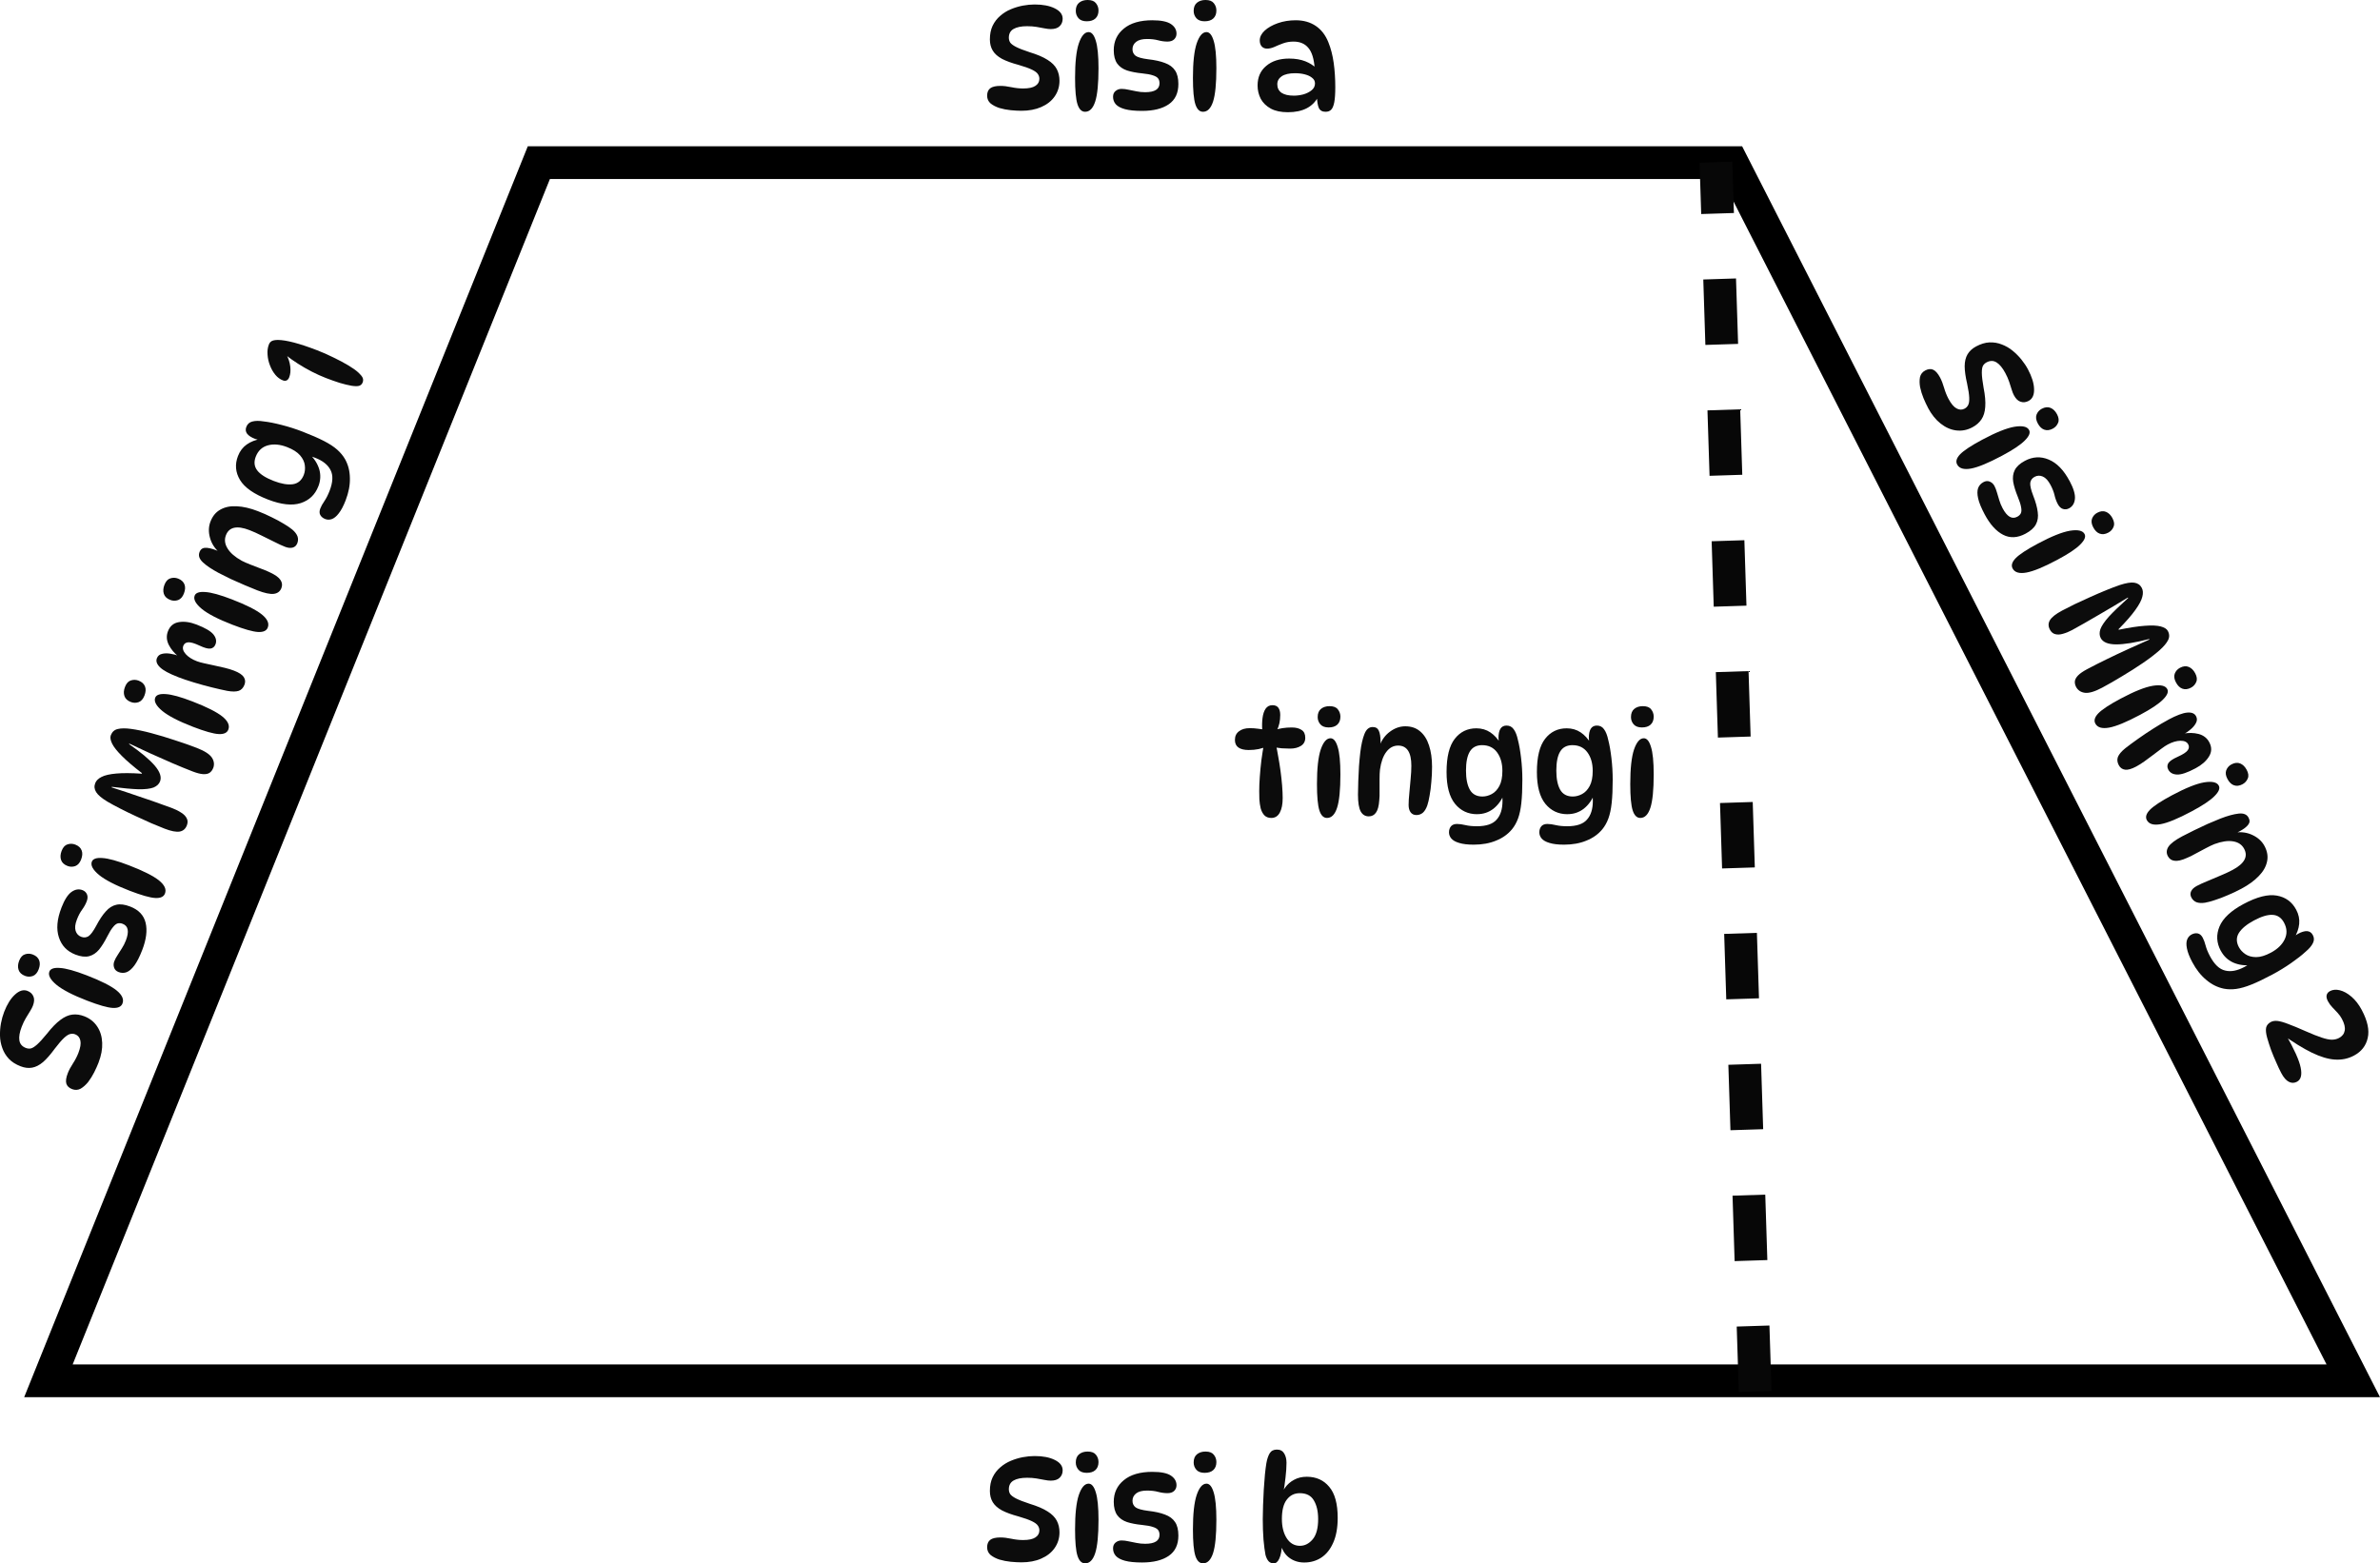 <svg version="1.1" xmlns="http://www.w3.org/2000/svg" xmlns:xlink="http://www.w3.org/1999/xlink" width="145.382" height="95.507" viewBox="0,0,145.382,95.507"><g transform="translate(-167.664,-132.246)"><g data-paper-data="{&quot;isPaintingLayer&quot;:true}" fill-rule="nonzero" stroke-linejoin="miter" stroke-miterlimit="10" stroke-dashoffset="0" style="mix-blend-mode: normal"><path d="M311.414,216.604h-140.793l29.959,-74.422h72.888z" fill="none" stroke="#000000" stroke-width="2" stroke-linecap="round" stroke-dasharray=""/><path d="M230.054,139.013c-0.193,0 -0.41,-0.012 -0.65,-0.035c-0.234,-0.023 -0.463,-0.067 -0.685,-0.132c-0.217,-0.07 -0.398,-0.164 -0.545,-0.281c-0.141,-0.123 -0.211,-0.281 -0.211,-0.475c0,-0.199 0.062,-0.349 0.185,-0.448c0.129,-0.1 0.337,-0.149 0.624,-0.149c0.199,0 0.422,0.026 0.668,0.079c0.252,0.053 0.492,0.079 0.721,0.079c0.34,0 0.589,-0.053 0.747,-0.158c0.164,-0.105 0.246,-0.249 0.246,-0.431c0,-0.111 -0.032,-0.211 -0.097,-0.299c-0.059,-0.088 -0.179,-0.176 -0.36,-0.264c-0.182,-0.088 -0.454,-0.185 -0.817,-0.29c-0.416,-0.111 -0.753,-0.234 -1.011,-0.369c-0.258,-0.141 -0.445,-0.308 -0.562,-0.501c-0.117,-0.193 -0.176,-0.422 -0.176,-0.685c0,-0.322 0.056,-0.601 0.167,-0.835c0.117,-0.24 0.272,-0.442 0.466,-0.606c0.193,-0.17 0.41,-0.305 0.65,-0.404c0.24,-0.1 0.483,-0.173 0.729,-0.22c0.252,-0.047 0.492,-0.07 0.721,-0.07c0.504,0 0.914,0.079 1.23,0.237c0.322,0.158 0.483,0.369 0.483,0.633c0,0.187 -0.062,0.34 -0.185,0.457c-0.117,0.117 -0.299,0.176 -0.545,0.176c-0.105,0 -0.231,-0.015 -0.378,-0.044c-0.146,-0.029 -0.308,-0.059 -0.483,-0.088c-0.176,-0.029 -0.369,-0.044 -0.58,-0.044c-0.357,0 -0.633,0.056 -0.826,0.167c-0.193,0.111 -0.29,0.29 -0.29,0.536c0,0.105 0.026,0.202 0.079,0.29c0.059,0.088 0.179,0.179 0.36,0.272c0.182,0.094 0.46,0.202 0.835,0.325c0.463,0.141 0.826,0.296 1.09,0.466c0.264,0.164 0.451,0.352 0.562,0.562c0.111,0.211 0.167,0.448 0.167,0.712c0,0.363 -0.1,0.685 -0.299,0.967c-0.193,0.275 -0.466,0.489 -0.817,0.642c-0.346,0.152 -0.75,0.228 -1.213,0.228zM234.107,132.246c0.234,0 0.401,0.064 0.501,0.193c0.105,0.129 0.158,0.278 0.158,0.448c0,0.211 -0.064,0.375 -0.193,0.492c-0.123,0.111 -0.299,0.167 -0.527,0.167c-0.223,0 -0.39,-0.062 -0.501,-0.185c-0.111,-0.129 -0.167,-0.278 -0.167,-0.448c0,-0.223 0.067,-0.39 0.202,-0.501c0.135,-0.111 0.311,-0.167 0.527,-0.167zM234.16,134.206c0.188,0 0.334,0.176 0.439,0.527c0.111,0.352 0.167,0.911 0.167,1.679c0,0.943 -0.067,1.623 -0.202,2.039c-0.135,0.416 -0.34,0.624 -0.615,0.624c-0.211,0 -0.366,-0.152 -0.466,-0.457c-0.1,-0.311 -0.149,-0.85 -0.149,-1.617c0,-0.943 0.076,-1.643 0.228,-2.1c0.158,-0.463 0.357,-0.694 0.598,-0.694zM238.063,133.485c0.521,0 0.896,0.076 1.125,0.228c0.228,0.152 0.343,0.349 0.343,0.589c0,0.141 -0.05,0.258 -0.149,0.352c-0.094,0.088 -0.228,0.132 -0.404,0.132c-0.182,0 -0.372,-0.026 -0.571,-0.079c-0.193,-0.053 -0.419,-0.079 -0.677,-0.079c-0.299,0 -0.521,0.059 -0.668,0.176c-0.147,0.117 -0.22,0.267 -0.22,0.448c0,0.17 0.064,0.305 0.193,0.404c0.135,0.094 0.39,0.164 0.765,0.211c0.416,0.047 0.759,0.123 1.028,0.228c0.275,0.1 0.48,0.252 0.615,0.457c0.135,0.199 0.202,0.475 0.202,0.826c0,0.557 -0.196,0.97 -0.589,1.239c-0.393,0.269 -0.934,0.404 -1.626,0.404c-0.439,0 -0.788,-0.035 -1.046,-0.105c-0.258,-0.07 -0.445,-0.17 -0.562,-0.299c-0.111,-0.129 -0.167,-0.281 -0.167,-0.457c0,-0.152 0.05,-0.27 0.149,-0.352c0.105,-0.088 0.228,-0.132 0.369,-0.132c0.135,0 0.278,0.018 0.431,0.053c0.152,0.029 0.313,0.062 0.483,0.097c0.17,0.035 0.346,0.053 0.527,0.053c0.586,0 0.879,-0.182 0.879,-0.545c0,-0.123 -0.029,-0.223 -0.088,-0.299c-0.059,-0.076 -0.164,-0.138 -0.316,-0.185c-0.152,-0.053 -0.375,-0.094 -0.668,-0.123c-0.352,-0.035 -0.656,-0.094 -0.914,-0.176c-0.258,-0.088 -0.457,-0.228 -0.598,-0.422c-0.141,-0.199 -0.211,-0.472 -0.211,-0.817c0,-0.545 0.205,-0.984 0.615,-1.318c0.41,-0.34 0.993,-0.51 1.749,-0.51zM241.308,132.246c0.234,0 0.401,0.064 0.501,0.193c0.105,0.129 0.158,0.278 0.158,0.448c0,0.211 -0.064,0.375 -0.193,0.492c-0.123,0.111 -0.299,0.167 -0.527,0.167c-0.223,0 -0.39,-0.062 -0.501,-0.185c-0.111,-0.129 -0.167,-0.278 -0.167,-0.448c0,-0.223 0.067,-0.39 0.202,-0.501c0.135,-0.111 0.311,-0.167 0.527,-0.167zM241.36,134.206c0.188,0 0.334,0.176 0.439,0.527c0.111,0.352 0.167,0.911 0.167,1.679c0,0.943 -0.067,1.623 -0.202,2.039c-0.135,0.416 -0.34,0.624 -0.615,0.624c-0.211,0 -0.366,-0.152 -0.466,-0.457c-0.1,-0.311 -0.149,-0.85 -0.149,-1.617c0,-0.943 0.076,-1.643 0.228,-2.1c0.158,-0.463 0.357,-0.694 0.598,-0.694zM248.64,139.075c-0.2,0 -0.337,-0.076 -0.413,-0.228c-0.07,-0.158 -0.112,-0.407 -0.123,-0.747l0.088,0.044c-0.328,0.639 -0.949,0.958 -1.863,0.958c-0.416,0 -0.762,-0.073 -1.037,-0.22c-0.276,-0.152 -0.481,-0.352 -0.615,-0.598c-0.129,-0.252 -0.194,-0.524 -0.194,-0.817c0,-0.504 0.176,-0.902 0.528,-1.195c0.352,-0.299 0.817,-0.448 1.397,-0.448c0.38,0 0.712,0.056 0.993,0.167c0.281,0.111 0.521,0.267 0.721,0.466l-0.149,-0.018c-0.042,-0.592 -0.17,-1.014 -0.387,-1.265c-0.211,-0.258 -0.513,-0.387 -0.905,-0.387c-0.228,0 -0.439,0.035 -0.633,0.105c-0.193,0.07 -0.372,0.144 -0.536,0.22c-0.158,0.07 -0.308,0.105 -0.448,0.105c-0.141,0 -0.252,-0.047 -0.334,-0.141c-0.077,-0.094 -0.114,-0.214 -0.114,-0.36c0,-0.211 0.099,-0.41 0.299,-0.598c0.205,-0.187 0.475,-0.34 0.808,-0.457c0.334,-0.117 0.697,-0.176 1.09,-0.176c0.475,0 0.881,0.114 1.222,0.343c0.34,0.228 0.598,0.562 0.773,1.002c0.152,0.375 0.26,0.794 0.325,1.257c0.064,0.463 0.097,0.958 0.097,1.485c0,0.398 -0.021,0.706 -0.062,0.923c-0.042,0.217 -0.105,0.369 -0.193,0.457c-0.082,0.082 -0.193,0.123 -0.334,0.123zM246.698,138.09c0.193,0 0.389,-0.026 0.589,-0.079c0.199,-0.059 0.366,-0.144 0.501,-0.255c0.134,-0.111 0.202,-0.249 0.202,-0.413c0,-0.141 -0.059,-0.255 -0.176,-0.343c-0.112,-0.094 -0.261,-0.164 -0.448,-0.211c-0.182,-0.047 -0.378,-0.07 -0.589,-0.07c-0.358,0 -0.63,0.062 -0.817,0.185c-0.182,0.123 -0.272,0.287 -0.272,0.492c0,0.223 0.085,0.395 0.255,0.518c0.176,0.117 0.427,0.176 0.756,0.176z" fill="#0c0c0c" stroke="none" stroke-width="1" stroke-linecap="butt" stroke-dasharray=""/><path d="M230.054,227.692c-0.193,0 -0.41,-0.012 -0.65,-0.035c-0.234,-0.023 -0.463,-0.067 -0.685,-0.132c-0.217,-0.07 -0.398,-0.164 -0.545,-0.281c-0.141,-0.123 -0.211,-0.281 -0.211,-0.475c0,-0.199 0.062,-0.348 0.185,-0.448c0.129,-0.1 0.337,-0.149 0.624,-0.149c0.199,0 0.422,0.026 0.668,0.079c0.252,0.053 0.492,0.079 0.721,0.079c0.34,0 0.589,-0.053 0.747,-0.158c0.164,-0.105 0.246,-0.249 0.246,-0.431c0,-0.111 -0.032,-0.211 -0.097,-0.299c-0.059,-0.088 -0.179,-0.176 -0.36,-0.264c-0.182,-0.088 -0.454,-0.185 -0.817,-0.29c-0.416,-0.111 -0.753,-0.234 -1.011,-0.369c-0.258,-0.141 -0.445,-0.308 -0.562,-0.501c-0.117,-0.193 -0.176,-0.422 -0.176,-0.685c0,-0.322 0.056,-0.601 0.167,-0.835c0.117,-0.24 0.272,-0.443 0.466,-0.606c0.193,-0.17 0.41,-0.304 0.65,-0.404c0.24,-0.1 0.483,-0.173 0.729,-0.22c0.252,-0.047 0.492,-0.07 0.721,-0.07c0.504,0 0.914,0.079 1.23,0.237c0.322,0.158 0.483,0.369 0.483,0.633c0,0.188 -0.062,0.34 -0.185,0.457c-0.117,0.117 -0.299,0.176 -0.545,0.176c-0.105,0 -0.231,-0.014 -0.378,-0.044c-0.146,-0.03 -0.308,-0.058 -0.483,-0.088c-0.176,-0.03 -0.369,-0.044 -0.58,-0.044c-0.357,0 -0.633,0.056 -0.826,0.167c-0.193,0.111 -0.29,0.29 -0.29,0.536c0,0.105 0.026,0.202 0.079,0.29c0.059,0.088 0.179,0.179 0.36,0.272c0.182,0.093 0.46,0.202 0.835,0.325c0.463,0.141 0.826,0.296 1.09,0.466c0.264,0.164 0.451,0.352 0.562,0.562c0.111,0.211 0.167,0.448 0.167,0.712c0,0.363 -0.1,0.685 -0.299,0.967c-0.193,0.276 -0.466,0.489 -0.817,0.642c-0.346,0.153 -0.75,0.228 -1.213,0.228zM234.107,220.925c0.234,0 0.401,0.065 0.501,0.193c0.105,0.129 0.158,0.278 0.158,0.448c0,0.211 -0.064,0.375 -0.193,0.492c-0.123,0.111 -0.299,0.167 -0.527,0.167c-0.223,0 -0.39,-0.062 -0.501,-0.185c-0.111,-0.129 -0.167,-0.278 -0.167,-0.448c0,-0.223 0.067,-0.39 0.202,-0.501c0.135,-0.111 0.311,-0.167 0.527,-0.167zM234.16,222.885c0.188,0 0.334,0.176 0.439,0.527c0.111,0.352 0.167,0.911 0.167,1.679c0,0.944 -0.067,1.623 -0.202,2.039c-0.135,0.416 -0.34,0.624 -0.615,0.624c-0.211,0 -0.366,-0.153 -0.466,-0.457c-0.1,-0.311 -0.149,-0.849 -0.149,-1.617c0,-0.944 0.076,-1.643 0.228,-2.1c0.158,-0.463 0.357,-0.694 0.598,-0.694zM238.063,222.165c0.521,0 0.896,0.076 1.125,0.228c0.228,0.153 0.343,0.348 0.343,0.589c0,0.141 -0.05,0.258 -0.149,0.352c-0.094,0.088 -0.228,0.132 -0.404,0.132c-0.182,0 -0.372,-0.026 -0.571,-0.079c-0.193,-0.053 -0.419,-0.079 -0.677,-0.079c-0.299,0 -0.521,0.058 -0.668,0.176c-0.147,0.117 -0.22,0.267 -0.22,0.448c0,0.17 0.064,0.304 0.193,0.404c0.135,0.093 0.39,0.164 0.765,0.211c0.416,0.047 0.759,0.123 1.028,0.228c0.275,0.1 0.48,0.252 0.615,0.457c0.135,0.199 0.202,0.475 0.202,0.826c0,0.557 -0.196,0.97 -0.589,1.239c-0.393,0.269 -0.934,0.404 -1.626,0.404c-0.439,0 -0.788,-0.035 -1.046,-0.105c-0.258,-0.07 -0.445,-0.17 -0.562,-0.299c-0.111,-0.129 -0.167,-0.281 -0.167,-0.457c0,-0.153 0.05,-0.269 0.149,-0.352c0.105,-0.088 0.228,-0.132 0.369,-0.132c0.135,0 0.278,0.018 0.431,0.053c0.152,0.03 0.313,0.062 0.483,0.097c0.17,0.035 0.346,0.053 0.527,0.053c0.586,0 0.879,-0.181 0.879,-0.545c0,-0.123 -0.029,-0.223 -0.088,-0.299c-0.059,-0.076 -0.164,-0.137 -0.316,-0.185c-0.152,-0.053 -0.375,-0.093 -0.668,-0.123c-0.352,-0.035 -0.656,-0.093 -0.914,-0.176c-0.258,-0.088 -0.457,-0.228 -0.598,-0.422c-0.141,-0.199 -0.211,-0.471 -0.211,-0.817c0,-0.545 0.205,-0.984 0.615,-1.318c0.41,-0.34 0.993,-0.51 1.749,-0.51zM241.308,220.925c0.234,0 0.401,0.065 0.501,0.193c0.105,0.129 0.158,0.278 0.158,0.448c0,0.211 -0.064,0.375 -0.193,0.492c-0.123,0.111 -0.299,0.167 -0.527,0.167c-0.223,0 -0.39,-0.062 -0.501,-0.185c-0.111,-0.129 -0.167,-0.278 -0.167,-0.448c0,-0.223 0.067,-0.39 0.202,-0.501c0.135,-0.111 0.311,-0.167 0.527,-0.167zM241.36,222.885c0.188,0 0.334,0.176 0.439,0.527c0.111,0.352 0.167,0.911 0.167,1.679c0,0.944 -0.067,1.623 -0.202,2.039c-0.135,0.416 -0.34,0.624 -0.615,0.624c-0.211,0 -0.366,-0.153 -0.466,-0.457c-0.1,-0.311 -0.149,-0.849 -0.149,-1.617c0,-0.944 0.076,-1.643 0.228,-2.1c0.158,-0.463 0.357,-0.694 0.598,-0.694zM245.468,227.754c-0.129,0 -0.235,-0.044 -0.316,-0.132c-0.077,-0.088 -0.138,-0.214 -0.185,-0.378c-0.047,-0.24 -0.088,-0.554 -0.123,-0.94c-0.03,-0.392 -0.044,-0.812 -0.044,-1.257c0,-0.252 0.006,-0.536 0.018,-0.852c0.011,-0.316 0.026,-0.636 0.044,-0.958c0.023,-0.328 0.046,-0.633 0.07,-0.914c0.029,-0.281 0.058,-0.51 0.088,-0.685c0.046,-0.258 0.114,-0.46 0.202,-0.606c0.093,-0.153 0.24,-0.228 0.439,-0.228c0.205,0 0.354,0.079 0.448,0.237c0.093,0.153 0.141,0.343 0.141,0.571c0,0.258 -0.021,0.562 -0.062,0.914c-0.035,0.352 -0.091,0.709 -0.167,1.072l-0.176,0.211c0.064,-0.246 0.169,-0.471 0.316,-0.677c0.146,-0.205 0.331,-0.366 0.554,-0.483c0.222,-0.123 0.48,-0.185 0.773,-0.185c0.574,0 1.031,0.205 1.371,0.615c0.345,0.404 0.518,1.037 0.518,1.898c0,0.603 -0.091,1.107 -0.272,1.512c-0.176,0.404 -0.419,0.709 -0.729,0.914c-0.305,0.199 -0.654,0.299 -1.046,0.299c-0.369,0 -0.689,-0.109 -0.958,-0.325c-0.264,-0.216 -0.434,-0.53 -0.51,-0.94l0.123,0.097c-0.024,0.422 -0.082,0.733 -0.176,0.932c-0.088,0.193 -0.202,0.29 -0.343,0.29zM247.076,226.682c0.292,0 0.55,-0.132 0.773,-0.395c0.222,-0.264 0.334,-0.677 0.334,-1.239c0,-0.469 -0.088,-0.849 -0.264,-1.142c-0.17,-0.293 -0.457,-0.439 -0.861,-0.439c-0.328,0 -0.592,0.132 -0.791,0.395c-0.2,0.258 -0.299,0.65 -0.299,1.178c0,0.48 0.099,0.876 0.299,1.186c0.199,0.304 0.468,0.457 0.808,0.457z" fill="#0c0c0c" stroke="none" stroke-width="1" stroke-linecap="butt" stroke-dasharray=""/><path d="M173.684,197.164c-0.07,0.18 -0.159,0.378 -0.267,0.594c-0.106,0.21 -0.23,0.407 -0.37,0.592c-0.144,0.177 -0.297,0.312 -0.459,0.407c-0.165,0.087 -0.338,0.095 -0.519,0.026c-0.186,-0.072 -0.303,-0.183 -0.352,-0.334c-0.046,-0.156 -0.018,-0.368 0.086,-0.636c0.072,-0.186 0.177,-0.384 0.315,-0.594c0.14,-0.216 0.251,-0.431 0.334,-0.644c0.122,-0.317 0.163,-0.568 0.122,-0.754c-0.039,-0.191 -0.144,-0.319 -0.313,-0.385c-0.104,-0.04 -0.208,-0.046 -0.314,-0.018c-0.103,0.023 -0.228,0.103 -0.376,0.241c-0.147,0.138 -0.336,0.357 -0.565,0.658c-0.254,0.348 -0.49,0.618 -0.709,0.81c-0.224,0.19 -0.447,0.304 -0.67,0.344c-0.223,0.04 -0.457,0.012 -0.703,-0.083c-0.301,-0.116 -0.54,-0.268 -0.719,-0.457c-0.182,-0.196 -0.314,-0.414 -0.398,-0.653c-0.089,-0.242 -0.136,-0.492 -0.143,-0.752c-0.006,-0.26 0.013,-0.513 0.058,-0.76c0.047,-0.252 0.112,-0.484 0.194,-0.698c0.182,-0.47 0.403,-0.824 0.665,-1.062c0.264,-0.244 0.518,-0.318 0.764,-0.223c0.175,0.068 0.295,0.18 0.36,0.337c0.067,0.152 0.056,0.342 -0.032,0.572c-0.038,0.098 -0.097,0.211 -0.177,0.337c-0.08,0.126 -0.166,0.266 -0.256,0.419c-0.091,0.153 -0.174,0.328 -0.25,0.525c-0.129,0.333 -0.176,0.61 -0.142,0.831c0.034,0.22 0.166,0.375 0.396,0.464c0.098,0.038 0.198,0.048 0.299,0.031c0.103,-0.023 0.231,-0.102 0.384,-0.238c0.153,-0.136 0.354,-0.356 0.604,-0.661c0.298,-0.381 0.574,-0.664 0.827,-0.849c0.248,-0.187 0.49,-0.294 0.727,-0.322c0.237,-0.028 0.478,0.006 0.724,0.101c0.339,0.131 0.604,0.34 0.794,0.627c0.187,0.28 0.288,0.611 0.304,0.994c0.018,0.377 -0.057,0.782 -0.224,1.214zM168.833,190.944c0.084,-0.219 0.205,-0.351 0.361,-0.398c0.158,-0.052 0.317,-0.047 0.475,0.014c0.197,0.076 0.327,0.195 0.389,0.358c0.059,0.155 0.048,0.339 -0.034,0.552c-0.08,0.208 -0.198,0.341 -0.353,0.401c-0.16,0.057 -0.32,0.055 -0.478,-0.006c-0.208,-0.08 -0.339,-0.203 -0.394,-0.369c-0.055,-0.166 -0.044,-0.35 0.034,-0.552zM170.68,191.601c0.068,-0.175 0.284,-0.248 0.65,-0.22c0.368,0.023 0.91,0.173 1.626,0.449c0.88,0.34 1.489,0.648 1.829,0.923c0.339,0.276 0.46,0.542 0.36,0.799c-0.076,0.197 -0.274,0.287 -0.594,0.27c-0.326,-0.019 -0.846,-0.167 -1.562,-0.443c-0.88,-0.34 -1.505,-0.663 -1.877,-0.97c-0.375,-0.314 -0.519,-0.584 -0.432,-0.808zM171.415,187.701c0.188,-0.486 0.394,-0.809 0.619,-0.967c0.224,-0.158 0.449,-0.194 0.673,-0.107c0.131,0.051 0.223,0.139 0.274,0.266c0.048,0.119 0.041,0.261 -0.023,0.425c-0.065,0.169 -0.159,0.337 -0.28,0.504c-0.119,0.161 -0.225,0.362 -0.318,0.603c-0.108,0.279 -0.133,0.507 -0.077,0.686c0.057,0.179 0.169,0.301 0.339,0.366c0.159,0.061 0.307,0.05 0.447,-0.035c0.136,-0.092 0.293,-0.304 0.472,-0.637c0.194,-0.371 0.388,-0.663 0.584,-0.877c0.192,-0.221 0.408,-0.357 0.648,-0.409c0.234,-0.054 0.515,-0.018 0.843,0.109c0.519,0.201 0.834,0.533 0.944,0.996c0.11,0.463 0.04,1.017 -0.209,1.662c-0.158,0.41 -0.317,0.722 -0.475,0.937c-0.159,0.215 -0.319,0.354 -0.481,0.417c-0.16,0.057 -0.323,0.054 -0.486,-0.009c-0.142,-0.055 -0.233,-0.144 -0.274,-0.266c-0.044,-0.13 -0.041,-0.261 0.01,-0.392c0.049,-0.126 0.117,-0.253 0.204,-0.383c0.082,-0.132 0.17,-0.27 0.264,-0.416c0.094,-0.146 0.174,-0.303 0.239,-0.473c0.211,-0.547 0.147,-0.885 -0.191,-1.016c-0.115,-0.044 -0.218,-0.053 -0.31,-0.026c-0.092,0.027 -0.188,0.103 -0.286,0.229c-0.104,0.123 -0.223,0.316 -0.355,0.579c-0.16,0.315 -0.324,0.578 -0.493,0.789c-0.175,0.209 -0.378,0.344 -0.609,0.405c-0.236,0.059 -0.516,0.027 -0.838,-0.098c-0.508,-0.196 -0.844,-0.546 -1.008,-1.049c-0.169,-0.505 -0.118,-1.11 0.155,-1.815zM171.428,184.228c0.084,-0.219 0.205,-0.351 0.361,-0.398c0.158,-0.052 0.317,-0.047 0.475,0.014c0.197,0.076 0.327,0.195 0.389,0.358c0.06,0.155 0.048,0.339 -0.034,0.552c-0.08,0.208 -0.198,0.341 -0.353,0.401c-0.16,0.057 -0.32,0.055 -0.478,-0.006c-0.208,-0.08 -0.339,-0.203 -0.394,-0.369c-0.055,-0.166 -0.044,-0.35 0.034,-0.552zM173.275,184.885c0.068,-0.175 0.284,-0.248 0.65,-0.22c0.368,0.023 0.91,0.173 1.626,0.449c0.88,0.34 1.489,0.648 1.829,0.923c0.339,0.276 0.46,0.542 0.36,0.799c-0.076,0.197 -0.274,0.287 -0.594,0.27c-0.326,-0.019 -0.846,-0.167 -1.562,-0.443c-0.88,-0.34 -1.505,-0.663 -1.877,-0.97c-0.375,-0.314 -0.519,-0.584 -0.432,-0.808zM180.681,179.179c-0.044,0.115 -0.115,0.207 -0.211,0.277c-0.094,0.064 -0.224,0.092 -0.391,0.085c-0.172,-0.01 -0.392,-0.067 -0.66,-0.17c-0.388,-0.15 -0.8,-0.319 -1.236,-0.506c-0.442,-0.19 -0.884,-0.386 -1.327,-0.588c-0.446,-0.21 -0.877,-0.411 -1.293,-0.603l-0.013,0.033c0.718,0.497 1.24,0.935 1.566,1.312c0.32,0.375 0.428,0.696 0.325,0.964c-0.063,0.164 -0.196,0.288 -0.399,0.374c-0.206,0.077 -0.512,0.113 -0.918,0.107c-0.409,-0.014 -0.952,-0.063 -1.629,-0.149l-0.013,0.033c0.296,0.095 0.611,0.198 0.945,0.309c0.334,0.11 0.67,0.224 1.008,0.342c0.34,0.112 0.661,0.224 0.964,0.335c0.305,0.105 0.575,0.203 0.81,0.294c0.202,0.078 0.381,0.169 0.535,0.273c0.157,0.098 0.266,0.213 0.329,0.344c0.065,0.126 0.066,0.267 0.005,0.426c-0.082,0.213 -0.228,0.339 -0.438,0.377c-0.215,0.036 -0.522,-0.023 -0.921,-0.177c-0.235,-0.091 -0.506,-0.202 -0.813,-0.333c-0.311,-0.139 -0.628,-0.284 -0.953,-0.434c-0.33,-0.153 -0.645,-0.306 -0.944,-0.459c-0.304,-0.155 -0.567,-0.297 -0.787,-0.427c-0.346,-0.209 -0.574,-0.401 -0.682,-0.575c-0.114,-0.176 -0.134,-0.36 -0.06,-0.551c0.061,-0.158 0.192,-0.287 0.394,-0.385c0.196,-0.1 0.492,-0.168 0.889,-0.203c0.391,-0.037 0.911,-0.034 1.56,0.009l0.013,-0.033c-0.523,-0.403 -0.931,-0.752 -1.225,-1.048c-0.299,-0.298 -0.5,-0.551 -0.601,-0.76c-0.101,-0.209 -0.127,-0.379 -0.076,-0.51c0.08,-0.208 0.223,-0.335 0.43,-0.38c0.201,-0.048 0.462,-0.051 0.785,-0.008c0.37,0.049 0.792,0.136 1.265,0.263c0.473,0.126 0.951,0.27 1.435,0.432c0.481,0.154 0.926,0.311 1.336,0.469c0.47,0.182 0.777,0.379 0.921,0.591c0.138,0.211 0.164,0.428 0.078,0.652zM175.298,174.213c0.084,-0.219 0.205,-0.351 0.361,-0.398c0.158,-0.052 0.317,-0.047 0.475,0.014c0.197,0.076 0.327,0.195 0.389,0.358c0.06,0.155 0.048,0.339 -0.034,0.552c-0.08,0.208 -0.198,0.341 -0.353,0.401c-0.16,0.057 -0.32,0.055 -0.478,-0.006c-0.208,-0.08 -0.339,-0.203 -0.394,-0.369c-0.055,-0.166 -0.044,-0.35 0.034,-0.552zM177.145,174.87c0.068,-0.175 0.284,-0.248 0.65,-0.22c0.368,0.023 0.91,0.173 1.626,0.449c0.88,0.34 1.489,0.648 1.829,0.923c0.339,0.276 0.46,0.542 0.36,0.799c-0.076,0.197 -0.274,0.287 -0.594,0.27c-0.325,-0.019 -0.846,-0.167 -1.562,-0.443c-0.88,-0.34 -1.505,-0.663 -1.877,-0.97c-0.375,-0.314 -0.519,-0.584 -0.432,-0.808zM178.513,173.598c-0.525,-0.203 -0.883,-0.398 -1.074,-0.585c-0.197,-0.189 -0.261,-0.374 -0.191,-0.554c0.055,-0.142 0.158,-0.231 0.31,-0.266c0.146,-0.038 0.315,-0.042 0.504,-0.012c0.184,0.027 0.364,0.075 0.539,0.142l-0.032,0.035c-0.259,-0.207 -0.458,-0.447 -0.598,-0.721c-0.137,-0.279 -0.153,-0.555 -0.047,-0.828c0.125,-0.322 0.35,-0.508 0.677,-0.558c0.321,-0.052 0.679,-0.001 1.072,0.151c0.525,0.203 0.868,0.404 1.029,0.605c0.161,0.2 0.203,0.402 0.125,0.604c-0.057,0.148 -0.159,0.234 -0.307,0.258c-0.146,0.019 -0.367,-0.041 -0.665,-0.181c-0.314,-0.146 -0.545,-0.214 -0.694,-0.202c-0.149,0.011 -0.249,0.083 -0.299,0.214c-0.061,0.159 -0.011,0.329 0.151,0.511c0.159,0.174 0.383,0.318 0.673,0.429c0.115,0.044 0.265,0.087 0.45,0.127c0.185,0.04 0.388,0.084 0.609,0.132c0.215,0.045 0.429,0.093 0.641,0.144c0.213,0.051 0.404,0.109 0.573,0.174c0.301,0.116 0.499,0.246 0.594,0.39c0.095,0.144 0.11,0.3 0.045,0.47c-0.074,0.191 -0.191,0.316 -0.351,0.373c-0.166,0.055 -0.399,0.056 -0.698,0.003c-0.268,-0.053 -0.583,-0.125 -0.944,-0.214c-0.361,-0.089 -0.727,-0.19 -1.099,-0.302c-0.371,-0.112 -0.702,-0.224 -0.991,-0.336zM177.708,167.977c0.084,-0.219 0.205,-0.351 0.361,-0.398c0.158,-0.052 0.317,-0.047 0.475,0.014c0.197,0.076 0.327,0.195 0.389,0.358c0.06,0.155 0.048,0.339 -0.034,0.552c-0.08,0.208 -0.198,0.341 -0.353,0.401c-0.16,0.057 -0.32,0.055 -0.478,-0.006c-0.208,-0.08 -0.339,-0.203 -0.394,-0.369c-0.055,-0.166 -0.044,-0.35 0.034,-0.552zM179.555,168.634c0.068,-0.175 0.284,-0.248 0.65,-0.22c0.368,0.023 0.91,0.173 1.626,0.449c0.88,0.34 1.489,0.648 1.829,0.923c0.339,0.276 0.46,0.542 0.36,0.799c-0.076,0.197 -0.274,0.287 -0.594,0.27c-0.326,-0.019 -0.846,-0.167 -1.562,-0.443c-0.88,-0.34 -1.505,-0.663 -1.877,-0.97c-0.375,-0.314 -0.519,-0.584 -0.432,-0.808zM179.844,165.984c0.068,-0.175 0.184,-0.265 0.349,-0.27c0.167,-0.011 0.391,0.038 0.669,0.145c0.066,0.025 0.134,0.058 0.207,0.099c0.069,0.033 0.13,0.069 0.184,0.109l-0.17,-0.047c-0.305,-0.268 -0.502,-0.577 -0.594,-0.927c-0.097,-0.351 -0.086,-0.68 0.033,-0.986c0.131,-0.339 0.335,-0.583 0.613,-0.733c0.28,-0.156 0.613,-0.222 1,-0.198c0.389,0.018 0.818,0.118 1.288,0.3c0.29,0.112 0.571,0.236 0.845,0.374c0.27,0.13 0.514,0.262 0.733,0.396c0.215,0.127 0.386,0.244 0.515,0.35c0.161,0.137 0.267,0.276 0.32,0.416c0.047,0.138 0.044,0.277 -0.011,0.42c-0.055,0.142 -0.149,0.231 -0.282,0.268c-0.133,0.036 -0.288,0.021 -0.462,-0.047c-0.186,-0.072 -0.405,-0.172 -0.656,-0.301c-0.257,-0.131 -0.518,-0.26 -0.783,-0.387c-0.268,-0.135 -0.514,-0.246 -0.738,-0.332c-0.765,-0.296 -1.245,-0.192 -1.439,0.311c-0.103,0.268 -0.07,0.538 0.101,0.812c0.165,0.271 0.455,0.521 0.869,0.75c0.141,0.073 0.321,0.152 0.54,0.237c0.219,0.084 0.437,0.169 0.656,0.253c0.215,0.077 0.393,0.152 0.535,0.225c0.319,0.149 0.53,0.302 0.632,0.461c0.104,0.153 0.122,0.317 0.055,0.492c-0.078,0.202 -0.23,0.319 -0.456,0.351c-0.231,0.03 -0.571,-0.042 -1.019,-0.215c-0.23,-0.089 -0.484,-0.193 -0.764,-0.314c-0.28,-0.121 -0.559,-0.244 -0.837,-0.37c-0.281,-0.134 -0.534,-0.26 -0.758,-0.378c-0.422,-0.226 -0.741,-0.44 -0.957,-0.643c-0.222,-0.205 -0.293,-0.412 -0.213,-0.619zM187.11,161.955c-0.198,0.514 -0.557,0.856 -1.075,1.026c-0.524,0.168 -1.19,0.096 -1.998,-0.216c-0.863,-0.334 -1.434,-0.733 -1.713,-1.199c-0.279,-0.466 -0.32,-0.953 -0.123,-1.461c0.116,-0.301 0.295,-0.536 0.537,-0.706c0.242,-0.17 0.534,-0.284 0.876,-0.34l0.089,0.11c-0.083,-0.013 -0.17,-0.031 -0.262,-0.054c-0.092,-0.023 -0.159,-0.043 -0.203,-0.06c-0.224,-0.087 -0.382,-0.189 -0.475,-0.306c-0.096,-0.125 -0.114,-0.267 -0.052,-0.425c0.068,-0.175 0.191,-0.284 0.372,-0.328c0.182,-0.049 0.415,-0.05 0.698,-0.003c0.295,0.032 0.66,0.104 1.094,0.216c0.429,0.109 0.854,0.245 1.274,0.408c0.525,0.203 0.957,0.392 1.298,0.567c0.341,0.176 0.611,0.352 0.812,0.531c0.201,0.178 0.362,0.372 0.482,0.582c0.193,0.345 0.292,0.731 0.296,1.16c0.012,0.425 -0.076,0.878 -0.261,1.359c-0.133,0.344 -0.273,0.608 -0.418,0.79c-0.14,0.184 -0.283,0.302 -0.428,0.353c-0.138,0.047 -0.272,0.046 -0.403,-0.005c-0.137,-0.053 -0.237,-0.135 -0.3,-0.248c-0.058,-0.11 -0.057,-0.242 0.002,-0.395c0.053,-0.137 0.136,-0.287 0.249,-0.45c0.116,-0.169 0.222,-0.379 0.319,-0.63c0.205,-0.53 0.224,-0.953 0.057,-1.269c-0.159,-0.319 -0.471,-0.568 -0.936,-0.748c-0.126,-0.049 -0.276,-0.097 -0.452,-0.146l0.085,-0.099c0.297,0.272 0.5,0.583 0.61,0.933c0.104,0.348 0.088,0.7 -0.05,1.055zM186.222,161.254c0.068,-0.175 0.089,-0.368 0.063,-0.578c-0.025,-0.211 -0.122,-0.415 -0.291,-0.612c-0.169,-0.197 -0.434,-0.365 -0.794,-0.505c-0.432,-0.167 -0.823,-0.202 -1.175,-0.105c-0.351,0.097 -0.598,0.328 -0.739,0.694c-0.122,0.317 -0.092,0.596 0.091,0.836c0.183,0.24 0.518,0.455 1.005,0.643c0.464,0.179 0.856,0.246 1.176,0.2c0.314,-0.048 0.535,-0.239 0.664,-0.572zM184.087,153.296c0.04,-0.104 0.103,-0.177 0.188,-0.219c0.085,-0.042 0.21,-0.063 0.373,-0.063c0.25,0.002 0.575,0.056 0.975,0.16c0.399,0.104 0.872,0.262 1.419,0.473c0.339,0.131 0.674,0.279 1.006,0.445c0.334,0.16 0.633,0.32 0.898,0.479c0.265,0.159 0.467,0.303 0.606,0.432c0.13,0.119 0.218,0.225 0.263,0.318c0.04,0.091 0.04,0.188 0,0.292c-0.04,0.104 -0.114,0.173 -0.221,0.207c-0.111,0.026 -0.264,0.024 -0.459,-0.008c-0.206,-0.036 -0.445,-0.093 -0.715,-0.173c-0.274,-0.087 -0.559,-0.188 -0.854,-0.302c-0.279,-0.108 -0.565,-0.237 -0.858,-0.388c-0.293,-0.151 -0.576,-0.314 -0.848,-0.488c-0.272,-0.174 -0.516,-0.347 -0.732,-0.518l0.027,-0.046c0.131,0.245 0.211,0.493 0.24,0.743c0.029,0.25 0.008,0.468 -0.064,0.654c-0.036,0.093 -0.089,0.157 -0.159,0.193c-0.068,0.03 -0.146,0.028 -0.233,-0.005c-0.169,-0.066 -0.321,-0.177 -0.454,-0.336c-0.137,-0.166 -0.246,-0.356 -0.327,-0.569c-0.086,-0.215 -0.136,-0.436 -0.15,-0.661c-0.019,-0.227 0.007,-0.434 0.079,-0.619z" fill="#0c0c0c" stroke="none" stroke-width="1" stroke-linecap="butt" stroke-dasharray=""/><path d="M285.436,157.158c-0.091,-0.171 -0.183,-0.367 -0.276,-0.59c-0.089,-0.218 -0.158,-0.44 -0.206,-0.667c-0.04,-0.224 -0.042,-0.429 -0.008,-0.613c0.042,-0.182 0.149,-0.318 0.32,-0.409c0.176,-0.094 0.336,-0.11 0.482,-0.048c0.149,0.067 0.291,0.227 0.426,0.48c0.093,0.176 0.175,0.385 0.244,0.627c0.072,0.247 0.162,0.471 0.269,0.673c0.16,0.3 0.324,0.495 0.491,0.585c0.17,0.095 0.336,0.1 0.495,0.014c0.098,-0.052 0.171,-0.128 0.219,-0.226c0.05,-0.093 0.07,-0.24 0.062,-0.442c-0.007,-0.202 -0.05,-0.487 -0.129,-0.858c-0.097,-0.419 -0.147,-0.775 -0.149,-1.065c0.002,-0.294 0.062,-0.538 0.177,-0.732c0.116,-0.194 0.29,-0.354 0.522,-0.478c0.284,-0.152 0.556,-0.234 0.815,-0.246c0.268,-0.01 0.518,0.032 0.754,0.126c0.241,0.091 0.463,0.218 0.663,0.384c0.201,0.165 0.38,0.345 0.537,0.54c0.161,0.2 0.294,0.401 0.401,0.603c0.237,0.445 0.361,0.844 0.37,1.197c0.012,0.359 -0.098,0.6 -0.331,0.724c-0.165,0.088 -0.328,0.106 -0.49,0.052c-0.159,-0.048 -0.296,-0.181 -0.411,-0.398c-0.05,-0.093 -0.097,-0.211 -0.139,-0.354c-0.043,-0.143 -0.093,-0.299 -0.15,-0.468c-0.057,-0.169 -0.135,-0.346 -0.234,-0.532c-0.169,-0.315 -0.347,-0.532 -0.536,-0.65c-0.189,-0.118 -0.392,-0.119 -0.61,-0.004c-0.093,0.05 -0.166,0.118 -0.219,0.206c-0.05,0.093 -0.073,0.242 -0.071,0.446c0.003,0.204 0.038,0.501 0.106,0.89c0.094,0.475 0.128,0.868 0.102,1.181c-0.021,0.31 -0.098,0.563 -0.232,0.761c-0.134,0.197 -0.317,0.358 -0.55,0.482c-0.32,0.171 -0.652,0.235 -0.994,0.191c-0.334,-0.041 -0.65,-0.181 -0.951,-0.419c-0.296,-0.233 -0.554,-0.554 -0.772,-0.962zM293.315,157.549c0.11,0.207 0.132,0.384 0.065,0.533c-0.064,0.154 -0.171,0.271 -0.321,0.351c-0.186,0.099 -0.361,0.12 -0.525,0.061c-0.156,-0.056 -0.288,-0.185 -0.395,-0.387c-0.105,-0.196 -0.129,-0.373 -0.073,-0.529c0.061,-0.159 0.167,-0.278 0.316,-0.358c0.197,-0.105 0.375,-0.124 0.538,-0.057c0.161,0.067 0.293,0.195 0.395,0.387zM291.61,158.518c0.089,0.165 0.002,0.377 -0.258,0.636c-0.258,0.264 -0.725,0.576 -1.403,0.937c-0.832,0.444 -1.464,0.704 -1.893,0.781c-0.431,0.077 -0.711,-0.006 -0.84,-0.249c-0.099,-0.186 -0.038,-0.395 0.184,-0.626c0.228,-0.234 0.68,-0.532 1.357,-0.893c0.832,-0.444 1.486,-0.706 1.961,-0.787c0.483,-0.078 0.781,-0.011 0.893,0.201zM294.082,161.623c0.246,0.46 0.355,0.827 0.328,1.1c-0.027,0.273 -0.146,0.466 -0.359,0.579c-0.124,0.066 -0.251,0.077 -0.38,0.034c-0.121,-0.041 -0.224,-0.14 -0.307,-0.295c-0.085,-0.16 -0.152,-0.341 -0.199,-0.541c-0.044,-0.195 -0.127,-0.407 -0.248,-0.634c-0.141,-0.264 -0.297,-0.433 -0.47,-0.507c-0.172,-0.074 -0.338,-0.068 -0.499,0.017c-0.15,0.08 -0.238,0.2 -0.265,0.361c-0.02,0.163 0.038,0.421 0.173,0.774c0.154,0.389 0.248,0.727 0.282,1.015c0.042,0.29 0.004,0.542 -0.113,0.758c-0.113,0.213 -0.324,0.402 -0.634,0.567c-0.491,0.262 -0.948,0.283 -1.371,0.064c-0.423,-0.219 -0.797,-0.634 -1.122,-1.244c-0.207,-0.388 -0.34,-0.712 -0.399,-0.972c-0.06,-0.261 -0.06,-0.473 -0.002,-0.637c0.062,-0.159 0.17,-0.28 0.325,-0.362c0.134,-0.072 0.261,-0.083 0.38,-0.034c0.127,0.052 0.224,0.14 0.29,0.264c0.063,0.119 0.115,0.254 0.156,0.405c0.046,0.148 0.093,0.305 0.142,0.472c0.05,0.166 0.117,0.33 0.202,0.49c0.276,0.517 0.574,0.69 0.894,0.519c0.109,-0.058 0.183,-0.131 0.222,-0.218c0.04,-0.088 0.045,-0.21 0.014,-0.366c-0.026,-0.159 -0.094,-0.375 -0.206,-0.647c-0.134,-0.327 -0.226,-0.623 -0.275,-0.889c-0.044,-0.269 -0.014,-0.511 0.091,-0.726c0.109,-0.218 0.316,-0.408 0.622,-0.571c0.481,-0.256 0.965,-0.282 1.452,-0.078c0.493,0.202 0.917,0.636 1.273,1.303zM296.703,163.903c0.11,0.207 0.132,0.384 0.066,0.533c-0.064,0.154 -0.171,0.271 -0.321,0.35c-0.186,0.099 -0.361,0.12 -0.525,0.061c-0.157,-0.056 -0.288,-0.185 -0.395,-0.387c-0.105,-0.196 -0.129,-0.373 -0.073,-0.529c0.062,-0.159 0.167,-0.278 0.317,-0.358c0.197,-0.105 0.375,-0.124 0.537,-0.057c0.161,0.066 0.293,0.195 0.395,0.387zM294.999,164.871c0.088,0.165 0.002,0.377 -0.259,0.636c-0.257,0.264 -0.725,0.576 -1.402,0.937c-0.832,0.444 -1.464,0.704 -1.894,0.781c-0.431,0.077 -0.71,-0.006 -0.84,-0.249c-0.1,-0.186 -0.038,-0.395 0.184,-0.626c0.227,-0.234 0.679,-0.532 1.357,-0.893c0.832,-0.444 1.486,-0.706 1.961,-0.787c0.483,-0.078 0.781,-0.011 0.894,0.201zM294.479,174.205c-0.058,-0.109 -0.082,-0.222 -0.072,-0.34c0.013,-0.113 0.077,-0.23 0.191,-0.351c0.12,-0.124 0.307,-0.253 0.56,-0.388c0.367,-0.196 0.764,-0.398 1.191,-0.605c0.432,-0.211 0.869,-0.417 1.313,-0.62c0.451,-0.201 0.884,-0.395 1.301,-0.585l-0.017,-0.031c-0.846,0.219 -1.518,0.328 -2.016,0.328c-0.493,-0.003 -0.807,-0.131 -0.942,-0.384c-0.083,-0.155 -0.09,-0.337 -0.022,-0.546c0.076,-0.206 0.248,-0.461 0.518,-0.765c0.278,-0.301 0.67,-0.679 1.177,-1.136l-0.016,-0.031c-0.266,0.162 -0.55,0.333 -0.852,0.514c-0.302,0.181 -0.608,0.361 -0.918,0.539c-0.307,0.184 -0.601,0.354 -0.883,0.511c-0.279,0.162 -0.529,0.302 -0.752,0.421c-0.191,0.102 -0.376,0.178 -0.556,0.227c-0.177,0.054 -0.335,0.063 -0.475,0.024c-0.137,-0.033 -0.246,-0.125 -0.326,-0.275c-0.108,-0.202 -0.108,-0.394 0,-0.578c0.113,-0.186 0.359,-0.38 0.736,-0.582c0.222,-0.119 0.483,-0.251 0.784,-0.398c0.308,-0.144 0.626,-0.29 0.952,-0.438c0.332,-0.15 0.654,-0.288 0.964,-0.415c0.316,-0.129 0.595,-0.235 0.837,-0.317c0.384,-0.125 0.678,-0.172 0.88,-0.141c0.208,0.029 0.36,0.133 0.457,0.314c0.08,0.15 0.091,0.333 0.034,0.549c-0.052,0.214 -0.194,0.482 -0.427,0.805c-0.228,0.321 -0.57,0.712 -1.027,1.175l0.017,0.031c0.646,-0.132 1.178,-0.213 1.593,-0.242c0.422,-0.032 0.745,-0.018 0.968,0.041c0.224,0.06 0.37,0.151 0.436,0.275c0.105,0.196 0.107,0.388 0.007,0.574c-0.095,0.183 -0.264,0.383 -0.507,0.599c-0.279,0.249 -0.621,0.51 -1.025,0.786c-0.404,0.275 -0.825,0.543 -1.264,0.804c-0.431,0.263 -0.84,0.498 -1.228,0.705c-0.445,0.237 -0.795,0.341 -1.05,0.311c-0.249,-0.033 -0.431,-0.155 -0.544,-0.367zM301.756,173.375c0.11,0.207 0.132,0.384 0.065,0.533c-0.064,0.154 -0.171,0.271 -0.321,0.35c-0.186,0.099 -0.361,0.12 -0.525,0.061c-0.156,-0.056 -0.288,-0.185 -0.395,-0.387c-0.105,-0.196 -0.129,-0.373 -0.073,-0.529c0.061,-0.159 0.167,-0.278 0.316,-0.358c0.197,-0.105 0.375,-0.124 0.538,-0.057c0.161,0.067 0.293,0.195 0.395,0.387zM300.051,174.344c0.089,0.165 0.002,0.377 -0.258,0.636c-0.258,0.264 -0.725,0.576 -1.403,0.937c-0.832,0.444 -1.464,0.704 -1.893,0.781c-0.431,0.077 -0.711,-0.006 -0.84,-0.249c-0.099,-0.186 -0.038,-0.395 0.184,-0.626c0.228,-0.234 0.68,-0.532 1.357,-0.893c0.832,-0.444 1.486,-0.706 1.961,-0.787c0.483,-0.078 0.781,-0.011 0.893,0.201zM300.12,176.211c0.496,-0.265 0.878,-0.408 1.145,-0.431c0.272,-0.025 0.453,0.047 0.544,0.218c0.072,0.134 0.071,0.271 -0.001,0.409c-0.067,0.135 -0.174,0.265 -0.32,0.39c-0.141,0.122 -0.294,0.227 -0.459,0.315l-0.005,-0.047c0.326,-0.061 0.638,-0.055 0.936,0.019c0.3,0.079 0.52,0.247 0.657,0.506c0.163,0.305 0.156,0.597 -0.02,0.877c-0.171,0.277 -0.443,0.515 -0.815,0.713c-0.496,0.265 -0.872,0.393 -1.13,0.384c-0.257,-0.009 -0.437,-0.109 -0.538,-0.3c-0.075,-0.14 -0.073,-0.273 0.005,-0.401c0.081,-0.123 0.272,-0.251 0.572,-0.385c0.316,-0.142 0.518,-0.273 0.606,-0.393c0.089,-0.12 0.1,-0.242 0.034,-0.366c-0.08,-0.15 -0.241,-0.223 -0.485,-0.219c-0.236,0.006 -0.491,0.082 -0.765,0.228c-0.109,0.058 -0.239,0.144 -0.391,0.258c-0.152,0.114 -0.317,0.239 -0.497,0.375c-0.175,0.133 -0.351,0.263 -0.528,0.391c-0.178,0.128 -0.347,0.234 -0.507,0.32c-0.284,0.152 -0.511,0.217 -0.682,0.195c-0.171,-0.022 -0.3,-0.113 -0.385,-0.273c-0.097,-0.181 -0.114,-0.351 -0.053,-0.51c0.066,-0.162 0.218,-0.339 0.454,-0.531c0.216,-0.168 0.475,-0.36 0.779,-0.575c0.304,-0.215 0.619,-0.427 0.947,-0.634c0.328,-0.208 0.628,-0.385 0.902,-0.531zM304.902,179.274c0.11,0.207 0.132,0.384 0.065,0.533c-0.064,0.154 -0.171,0.271 -0.32,0.351c-0.186,0.099 -0.361,0.12 -0.526,0.061c-0.156,-0.056 -0.288,-0.185 -0.395,-0.387c-0.105,-0.196 -0.129,-0.373 -0.073,-0.529c0.062,-0.159 0.167,-0.278 0.317,-0.358c0.196,-0.105 0.375,-0.124 0.537,-0.057c0.161,0.067 0.293,0.195 0.395,0.387zM303.198,180.243c0.088,0.165 0.002,0.377 -0.259,0.636c-0.258,0.264 -0.725,0.576 -1.402,0.937c-0.832,0.444 -1.464,0.704 -1.894,0.781c-0.431,0.077 -0.71,-0.006 -0.84,-0.249c-0.099,-0.186 -0.038,-0.395 0.185,-0.626c0.227,-0.234 0.679,-0.532 1.356,-0.893c0.832,-0.444 1.486,-0.706 1.961,-0.787c0.483,-0.078 0.781,-0.011 0.894,0.201zM305.015,182.194c0.089,0.165 0.081,0.312 -0.024,0.441c-0.101,0.134 -0.284,0.271 -0.547,0.412c-0.062,0.033 -0.132,0.064 -0.209,0.092c-0.07,0.031 -0.138,0.053 -0.203,0.068l0.147,-0.098c0.402,-0.055 0.765,-0.003 1.089,0.156c0.329,0.157 0.571,0.379 0.725,0.669c0.171,0.321 0.222,0.635 0.154,0.943c-0.065,0.314 -0.232,0.609 -0.503,0.886c-0.268,0.282 -0.624,0.542 -1.068,0.779c-0.274,0.146 -0.553,0.278 -0.835,0.395c-0.275,0.12 -0.534,0.219 -0.779,0.296c-0.236,0.08 -0.436,0.133 -0.601,0.161c-0.209,0.032 -0.383,0.022 -0.524,-0.029c-0.135,-0.054 -0.238,-0.148 -0.31,-0.283c-0.072,-0.134 -0.077,-0.264 -0.018,-0.389c0.06,-0.125 0.173,-0.231 0.338,-0.319c0.176,-0.094 0.395,-0.194 0.657,-0.3c0.267,-0.109 0.535,-0.223 0.804,-0.34c0.277,-0.115 0.522,-0.229 0.734,-0.342c0.724,-0.386 0.959,-0.817 0.705,-1.292c-0.135,-0.253 -0.362,-0.405 -0.68,-0.454c-0.313,-0.052 -0.692,0.004 -1.136,0.168c-0.148,0.059 -0.325,0.144 -0.531,0.254c-0.207,0.11 -0.414,0.221 -0.621,0.331c-0.199,0.113 -0.372,0.199 -0.52,0.257c-0.321,0.145 -0.575,0.204 -0.762,0.177c-0.184,-0.021 -0.32,-0.115 -0.408,-0.28c-0.102,-0.191 -0.091,-0.383 0.032,-0.575c0.129,-0.195 0.405,-0.405 0.828,-0.631c0.217,-0.116 0.463,-0.24 0.737,-0.373c0.275,-0.133 0.55,-0.263 0.827,-0.391c0.285,-0.125 0.546,-0.234 0.782,-0.327c0.446,-0.172 0.817,-0.273 1.112,-0.305c0.3,-0.034 0.503,0.047 0.608,0.244zM303.317,190.327c-0.259,-0.486 -0.284,-0.981 -0.074,-1.484c0.215,-0.506 0.705,-0.963 1.47,-1.371c0.816,-0.436 1.492,-0.607 2.027,-0.513c0.534,0.093 0.93,0.38 1.186,0.861c0.152,0.284 0.213,0.574 0.184,0.868c-0.029,0.294 -0.133,0.589 -0.315,0.885l-0.141,-0.004c0.064,-0.054 0.135,-0.108 0.212,-0.163c0.077,-0.054 0.137,-0.093 0.178,-0.115c0.212,-0.113 0.392,-0.166 0.542,-0.16c0.157,0.009 0.276,0.088 0.356,0.238c0.089,0.165 0.09,0.331 0.006,0.495c-0.082,0.17 -0.233,0.347 -0.454,0.531c-0.217,0.202 -0.51,0.431 -0.879,0.688c-0.363,0.253 -0.743,0.486 -1.141,0.698c-0.496,0.265 -0.922,0.469 -1.277,0.612c-0.356,0.143 -0.666,0.232 -0.932,0.268c-0.267,0.036 -0.518,0.031 -0.756,-0.015c-0.387,-0.079 -0.745,-0.257 -1.071,-0.534c-0.329,-0.269 -0.616,-0.631 -0.858,-1.086c-0.174,-0.326 -0.282,-0.603 -0.325,-0.833c-0.048,-0.227 -0.043,-0.412 0.014,-0.555c0.054,-0.135 0.143,-0.236 0.267,-0.302c0.129,-0.069 0.257,-0.091 0.383,-0.065c0.121,0.028 0.221,0.115 0.298,0.259c0.069,0.129 0.128,0.29 0.178,0.483c0.052,0.198 0.141,0.416 0.268,0.653c0.268,0.501 0.575,0.792 0.924,0.872c0.345,0.088 0.738,0.015 1.178,-0.22c0.119,-0.063 0.254,-0.146 0.406,-0.247l0.019,0.129c-0.399,0.047 -0.768,-0.002 -1.105,-0.148c-0.332,-0.149 -0.586,-0.391 -0.766,-0.727zM304.428,190.113c0.088,0.165 0.221,0.307 0.396,0.426c0.177,0.118 0.394,0.178 0.654,0.179c0.26,0.001 0.56,-0.089 0.901,-0.271c0.408,-0.218 0.691,-0.491 0.847,-0.82c0.157,-0.329 0.143,-0.667 -0.042,-1.013c-0.16,-0.3 -0.391,-0.459 -0.693,-0.477c-0.302,-0.018 -0.682,0.095 -1.142,0.341c-0.439,0.234 -0.746,0.487 -0.92,0.759c-0.169,0.269 -0.169,0.561 -0.001,0.877zM311.933,193.95c0.352,0.662 0.474,1.231 0.363,1.708c-0.105,0.475 -0.385,0.833 -0.84,1.076c-0.356,0.19 -0.745,0.271 -1.165,0.243c-0.412,-0.026 -0.883,-0.167 -1.411,-0.423c-0.52,-0.254 -1.124,-0.626 -1.81,-1.116l0.232,0.025c0.509,0.891 0.808,1.558 0.898,2.001c0.093,0.448 0.018,0.737 -0.224,0.867c-0.165,0.088 -0.331,0.09 -0.495,0.005c-0.162,-0.08 -0.316,-0.256 -0.463,-0.53c-0.101,-0.191 -0.206,-0.411 -0.312,-0.66c-0.112,-0.246 -0.216,-0.499 -0.315,-0.758c-0.093,-0.262 -0.173,-0.512 -0.24,-0.749c-0.07,-0.255 -0.09,-0.456 -0.063,-0.604c0.033,-0.15 0.129,-0.268 0.29,-0.354c0.113,-0.061 0.252,-0.081 0.415,-0.062c0.163,0.019 0.379,0.08 0.646,0.184c0.273,0.1 0.626,0.247 1.062,0.44c0.408,0.181 0.737,0.311 0.985,0.391c0.252,0.085 0.457,0.128 0.617,0.129c0.165,-0.002 0.312,-0.037 0.442,-0.106c0.197,-0.105 0.312,-0.256 0.346,-0.453c0.037,-0.192 -0.021,-0.431 -0.173,-0.715c-0.072,-0.134 -0.161,-0.259 -0.269,-0.374c-0.105,-0.11 -0.212,-0.223 -0.32,-0.338c-0.105,-0.11 -0.193,-0.232 -0.265,-0.367c-0.074,-0.14 -0.1,-0.262 -0.077,-0.367c0.024,-0.105 0.092,-0.189 0.206,-0.249c0.17,-0.091 0.371,-0.108 0.6,-0.051c0.237,0.059 0.473,0.189 0.706,0.39c0.241,0.203 0.453,0.476 0.635,0.817z" fill="#0c0c0c" stroke="none" stroke-width="1" stroke-linecap="butt" stroke-dasharray=""/><path d="M244.944,176.838h-0.176c-0.018,-0.258 -0.012,-0.501 0.018,-0.729c0.03,-0.234 0.091,-0.422 0.185,-0.562c0.1,-0.146 0.24,-0.22 0.422,-0.22c0.164,0 0.284,0.053 0.36,0.158c0.076,0.105 0.114,0.252 0.114,0.439c0,0.369 -0.07,0.685 -0.211,0.949l-0.158,-0.018c0.316,-0.111 0.673,-0.167 1.072,-0.167c0.252,0 0.451,0.05 0.598,0.149c0.153,0.094 0.228,0.255 0.228,0.483c0,0.217 -0.088,0.381 -0.264,0.492c-0.176,0.111 -0.395,0.167 -0.659,0.167c-0.158,0 -0.328,-0.006 -0.51,-0.018c-0.176,-0.018 -0.348,-0.044 -0.518,-0.079l0.149,-0.185c0.053,0.223 0.102,0.478 0.149,0.765c0.053,0.281 0.1,0.574 0.141,0.879c0.041,0.305 0.073,0.601 0.097,0.888c0.023,0.287 0.035,0.545 0.035,0.773c0,0.375 -0.058,0.671 -0.176,0.888c-0.117,0.217 -0.29,0.325 -0.518,0.325c-0.181,0 -0.325,-0.056 -0.431,-0.167c-0.1,-0.111 -0.173,-0.252 -0.22,-0.422c-0.041,-0.176 -0.067,-0.357 -0.079,-0.545c-0.006,-0.188 -0.009,-0.357 -0.009,-0.51c0,-0.258 0.012,-0.548 0.035,-0.87c0.023,-0.328 0.056,-0.665 0.097,-1.011c0.047,-0.346 0.1,-0.68 0.158,-1.002l0.176,0.149c-0.299,0.152 -0.668,0.228 -1.107,0.228c-0.269,0 -0.478,-0.05 -0.624,-0.149c-0.146,-0.1 -0.22,-0.255 -0.22,-0.466c0,-0.228 0.082,-0.404 0.246,-0.527c0.164,-0.129 0.384,-0.193 0.659,-0.193c0.182,0 0.352,0.012 0.51,0.035c0.164,0.018 0.308,0.041 0.431,0.07zM248.883,175.387c0.235,0 0.402,0.064 0.501,0.193c0.105,0.129 0.158,0.278 0.158,0.448c0,0.211 -0.064,0.375 -0.193,0.492c-0.123,0.111 -0.299,0.167 -0.527,0.167c-0.222,0 -0.389,-0.062 -0.501,-0.185c-0.111,-0.129 -0.167,-0.278 -0.167,-0.448c0,-0.223 0.068,-0.39 0.202,-0.501c0.135,-0.111 0.311,-0.167 0.527,-0.167zM248.936,177.347c0.188,0 0.334,0.176 0.439,0.527c0.112,0.352 0.167,0.911 0.167,1.679c0,0.943 -0.067,1.623 -0.202,2.039c-0.134,0.416 -0.34,0.624 -0.615,0.624c-0.211,0 -0.366,-0.152 -0.466,-0.457c-0.099,-0.311 -0.149,-0.849 -0.149,-1.617c0,-0.943 0.077,-1.643 0.228,-2.1c0.158,-0.463 0.358,-0.694 0.598,-0.694zM251.512,176.662c0.188,0 0.313,0.076 0.378,0.228c0.07,0.152 0.105,0.378 0.105,0.677c0,0.07 -0.006,0.146 -0.018,0.228c-0.006,0.076 -0.018,0.146 -0.035,0.211l-0.018,-0.176c0.141,-0.381 0.357,-0.677 0.65,-0.888c0.293,-0.217 0.603,-0.325 0.932,-0.325c0.363,0 0.665,0.102 0.905,0.308c0.246,0.205 0.427,0.492 0.545,0.861c0.123,0.369 0.185,0.806 0.185,1.309c0,0.311 -0.014,0.618 -0.044,0.923c-0.023,0.299 -0.058,0.574 -0.105,0.826c-0.041,0.246 -0.088,0.448 -0.141,0.606c-0.07,0.199 -0.161,0.349 -0.272,0.448c-0.111,0.094 -0.243,0.141 -0.395,0.141c-0.153,0 -0.269,-0.056 -0.352,-0.167c-0.082,-0.111 -0.123,-0.261 -0.123,-0.448c0,-0.199 0.014,-0.439 0.044,-0.721c0.03,-0.287 0.056,-0.577 0.079,-0.87c0.03,-0.299 0.044,-0.568 0.044,-0.808c0,-0.82 -0.269,-1.23 -0.808,-1.23c-0.287,0 -0.527,0.129 -0.721,0.387c-0.193,0.252 -0.322,0.612 -0.387,1.081c-0.018,0.158 -0.026,0.354 -0.026,0.589c0,0.234 0,0.469 0,0.703c0.006,0.228 0,0.422 -0.018,0.58c-0.023,0.352 -0.091,0.603 -0.202,0.756c-0.105,0.152 -0.252,0.228 -0.439,0.228c-0.216,0 -0.381,-0.1 -0.492,-0.299c-0.111,-0.205 -0.167,-0.548 -0.167,-1.028c0,-0.246 0.006,-0.521 0.018,-0.826c0.012,-0.305 0.026,-0.609 0.044,-0.914c0.023,-0.311 0.05,-0.592 0.079,-0.844c0.058,-0.475 0.144,-0.849 0.255,-1.125c0.111,-0.281 0.278,-0.422 0.501,-0.422zM257.89,181.987c-0.55,0 -0.999,-0.211 -1.345,-0.633c-0.346,-0.428 -0.518,-1.075 -0.518,-1.942c0,-0.926 0.167,-1.602 0.501,-2.03c0.334,-0.428 0.773,-0.642 1.318,-0.642c0.322,0 0.606,0.082 0.852,0.246c0.246,0.164 0.457,0.395 0.633,0.694l-0.07,0.123c-0.018,-0.082 -0.032,-0.17 -0.044,-0.264c-0.012,-0.094 -0.018,-0.164 -0.018,-0.211c0,-0.24 0.038,-0.425 0.114,-0.554c0.082,-0.135 0.208,-0.202 0.378,-0.202c0.188,0 0.334,0.076 0.439,0.228c0.111,0.152 0.197,0.369 0.255,0.65c0.076,0.287 0.141,0.653 0.193,1.099c0.053,0.439 0.079,0.885 0.079,1.336c0,0.562 -0.021,1.034 -0.062,1.415c-0.041,0.381 -0.109,0.697 -0.202,0.949c-0.093,0.252 -0.216,0.472 -0.369,0.659c-0.252,0.305 -0.577,0.536 -0.975,0.694c-0.392,0.164 -0.847,0.246 -1.362,0.246c-0.369,0 -0.665,-0.035 -0.888,-0.105c-0.223,-0.064 -0.383,-0.155 -0.483,-0.272c-0.093,-0.111 -0.141,-0.237 -0.141,-0.378c0,-0.146 0.041,-0.269 0.123,-0.369c0.082,-0.094 0.205,-0.141 0.369,-0.141c0.146,0 0.316,0.023 0.51,0.07c0.199,0.047 0.434,0.07 0.703,0.07c0.568,0 0.97,-0.135 1.204,-0.404c0.24,-0.264 0.36,-0.644 0.36,-1.142c0,-0.135 -0.009,-0.293 -0.026,-0.475l0.123,0.044c-0.146,0.375 -0.363,0.677 -0.65,0.905c-0.287,0.223 -0.621,0.334 -1.002,0.334zM258.224,180.906c0.188,0 0.375,-0.05 0.562,-0.149c0.188,-0.1 0.343,-0.264 0.466,-0.492c0.123,-0.228 0.185,-0.536 0.185,-0.923c0,-0.463 -0.109,-0.841 -0.325,-1.134c-0.216,-0.293 -0.522,-0.439 -0.914,-0.439c-0.34,0 -0.589,0.129 -0.747,0.387c-0.158,0.258 -0.237,0.647 -0.237,1.169c0,0.498 0.079,0.888 0.237,1.169c0.158,0.275 0.416,0.413 0.773,0.413zM263.408,181.987c-0.55,0 -0.999,-0.211 -1.345,-0.633c-0.346,-0.428 -0.518,-1.075 -0.518,-1.942c0,-0.926 0.167,-1.602 0.501,-2.03c0.334,-0.428 0.773,-0.642 1.318,-0.642c0.322,0 0.606,0.082 0.852,0.246c0.246,0.164 0.457,0.395 0.633,0.694l-0.07,0.123c-0.018,-0.082 -0.032,-0.17 -0.044,-0.264c-0.012,-0.094 -0.018,-0.164 -0.018,-0.211c0,-0.24 0.038,-0.425 0.114,-0.554c0.082,-0.135 0.208,-0.202 0.378,-0.202c0.188,0 0.334,0.076 0.439,0.228c0.111,0.152 0.197,0.369 0.255,0.65c0.076,0.287 0.141,0.653 0.193,1.099c0.053,0.439 0.079,0.885 0.079,1.336c0,0.562 -0.021,1.034 -0.062,1.415c-0.041,0.381 -0.109,0.697 -0.202,0.949c-0.093,0.252 -0.216,0.472 -0.369,0.659c-0.252,0.305 -0.577,0.536 -0.975,0.694c-0.392,0.164 -0.847,0.246 -1.362,0.246c-0.369,0 -0.665,-0.035 -0.888,-0.105c-0.223,-0.064 -0.383,-0.155 -0.483,-0.272c-0.093,-0.111 -0.141,-0.237 -0.141,-0.378c0,-0.146 0.041,-0.269 0.123,-0.369c0.082,-0.094 0.205,-0.141 0.369,-0.141c0.146,0 0.316,0.023 0.51,0.07c0.199,0.047 0.434,0.07 0.703,0.07c0.568,0 0.97,-0.135 1.204,-0.404c0.24,-0.264 0.36,-0.644 0.36,-1.142c0,-0.135 -0.009,-0.293 -0.026,-0.475l0.123,0.044c-0.146,0.375 -0.363,0.677 -0.65,0.905c-0.287,0.223 -0.621,0.334 -1.002,0.334zM263.742,180.906c0.188,0 0.375,-0.05 0.562,-0.149c0.188,-0.1 0.343,-0.264 0.466,-0.492c0.123,-0.228 0.185,-0.536 0.185,-0.923c0,-0.463 -0.109,-0.841 -0.325,-1.134c-0.216,-0.293 -0.522,-0.439 -0.914,-0.439c-0.34,0 -0.589,0.129 -0.747,0.387c-0.158,0.258 -0.237,0.647 -0.237,1.169c0,0.498 0.079,0.888 0.237,1.169c0.158,0.275 0.416,0.413 0.773,0.413zM268.021,175.387c0.235,0 0.402,0.064 0.501,0.193c0.105,0.129 0.158,0.278 0.158,0.448c0,0.211 -0.064,0.375 -0.193,0.492c-0.123,0.111 -0.299,0.167 -0.527,0.167c-0.222,0 -0.389,-0.062 -0.501,-0.185c-0.111,-0.129 -0.167,-0.278 -0.167,-0.448c0,-0.223 0.068,-0.39 0.202,-0.501c0.135,-0.111 0.311,-0.167 0.527,-0.167zM268.074,177.347c0.188,0 0.334,0.176 0.439,0.527c0.112,0.352 0.167,0.911 0.167,1.679c0,0.943 -0.067,1.623 -0.202,2.039c-0.134,0.416 -0.34,0.624 -0.615,0.624c-0.211,0 -0.366,-0.152 -0.466,-0.457c-0.099,-0.311 -0.149,-0.849 -0.149,-1.617c0,-0.943 0.077,-1.643 0.228,-2.1c0.158,-0.463 0.358,-0.694 0.598,-0.694z" fill="#0c0c0c" stroke="none" stroke-width="1" stroke-linecap="butt" stroke-dasharray=""/><path d="M274.878,217.254l-2.397,-75.098" fill="none" stroke="#070707" stroke-width="2" stroke-linecap="butt" stroke-dasharray="4,4"/></g></g></svg>